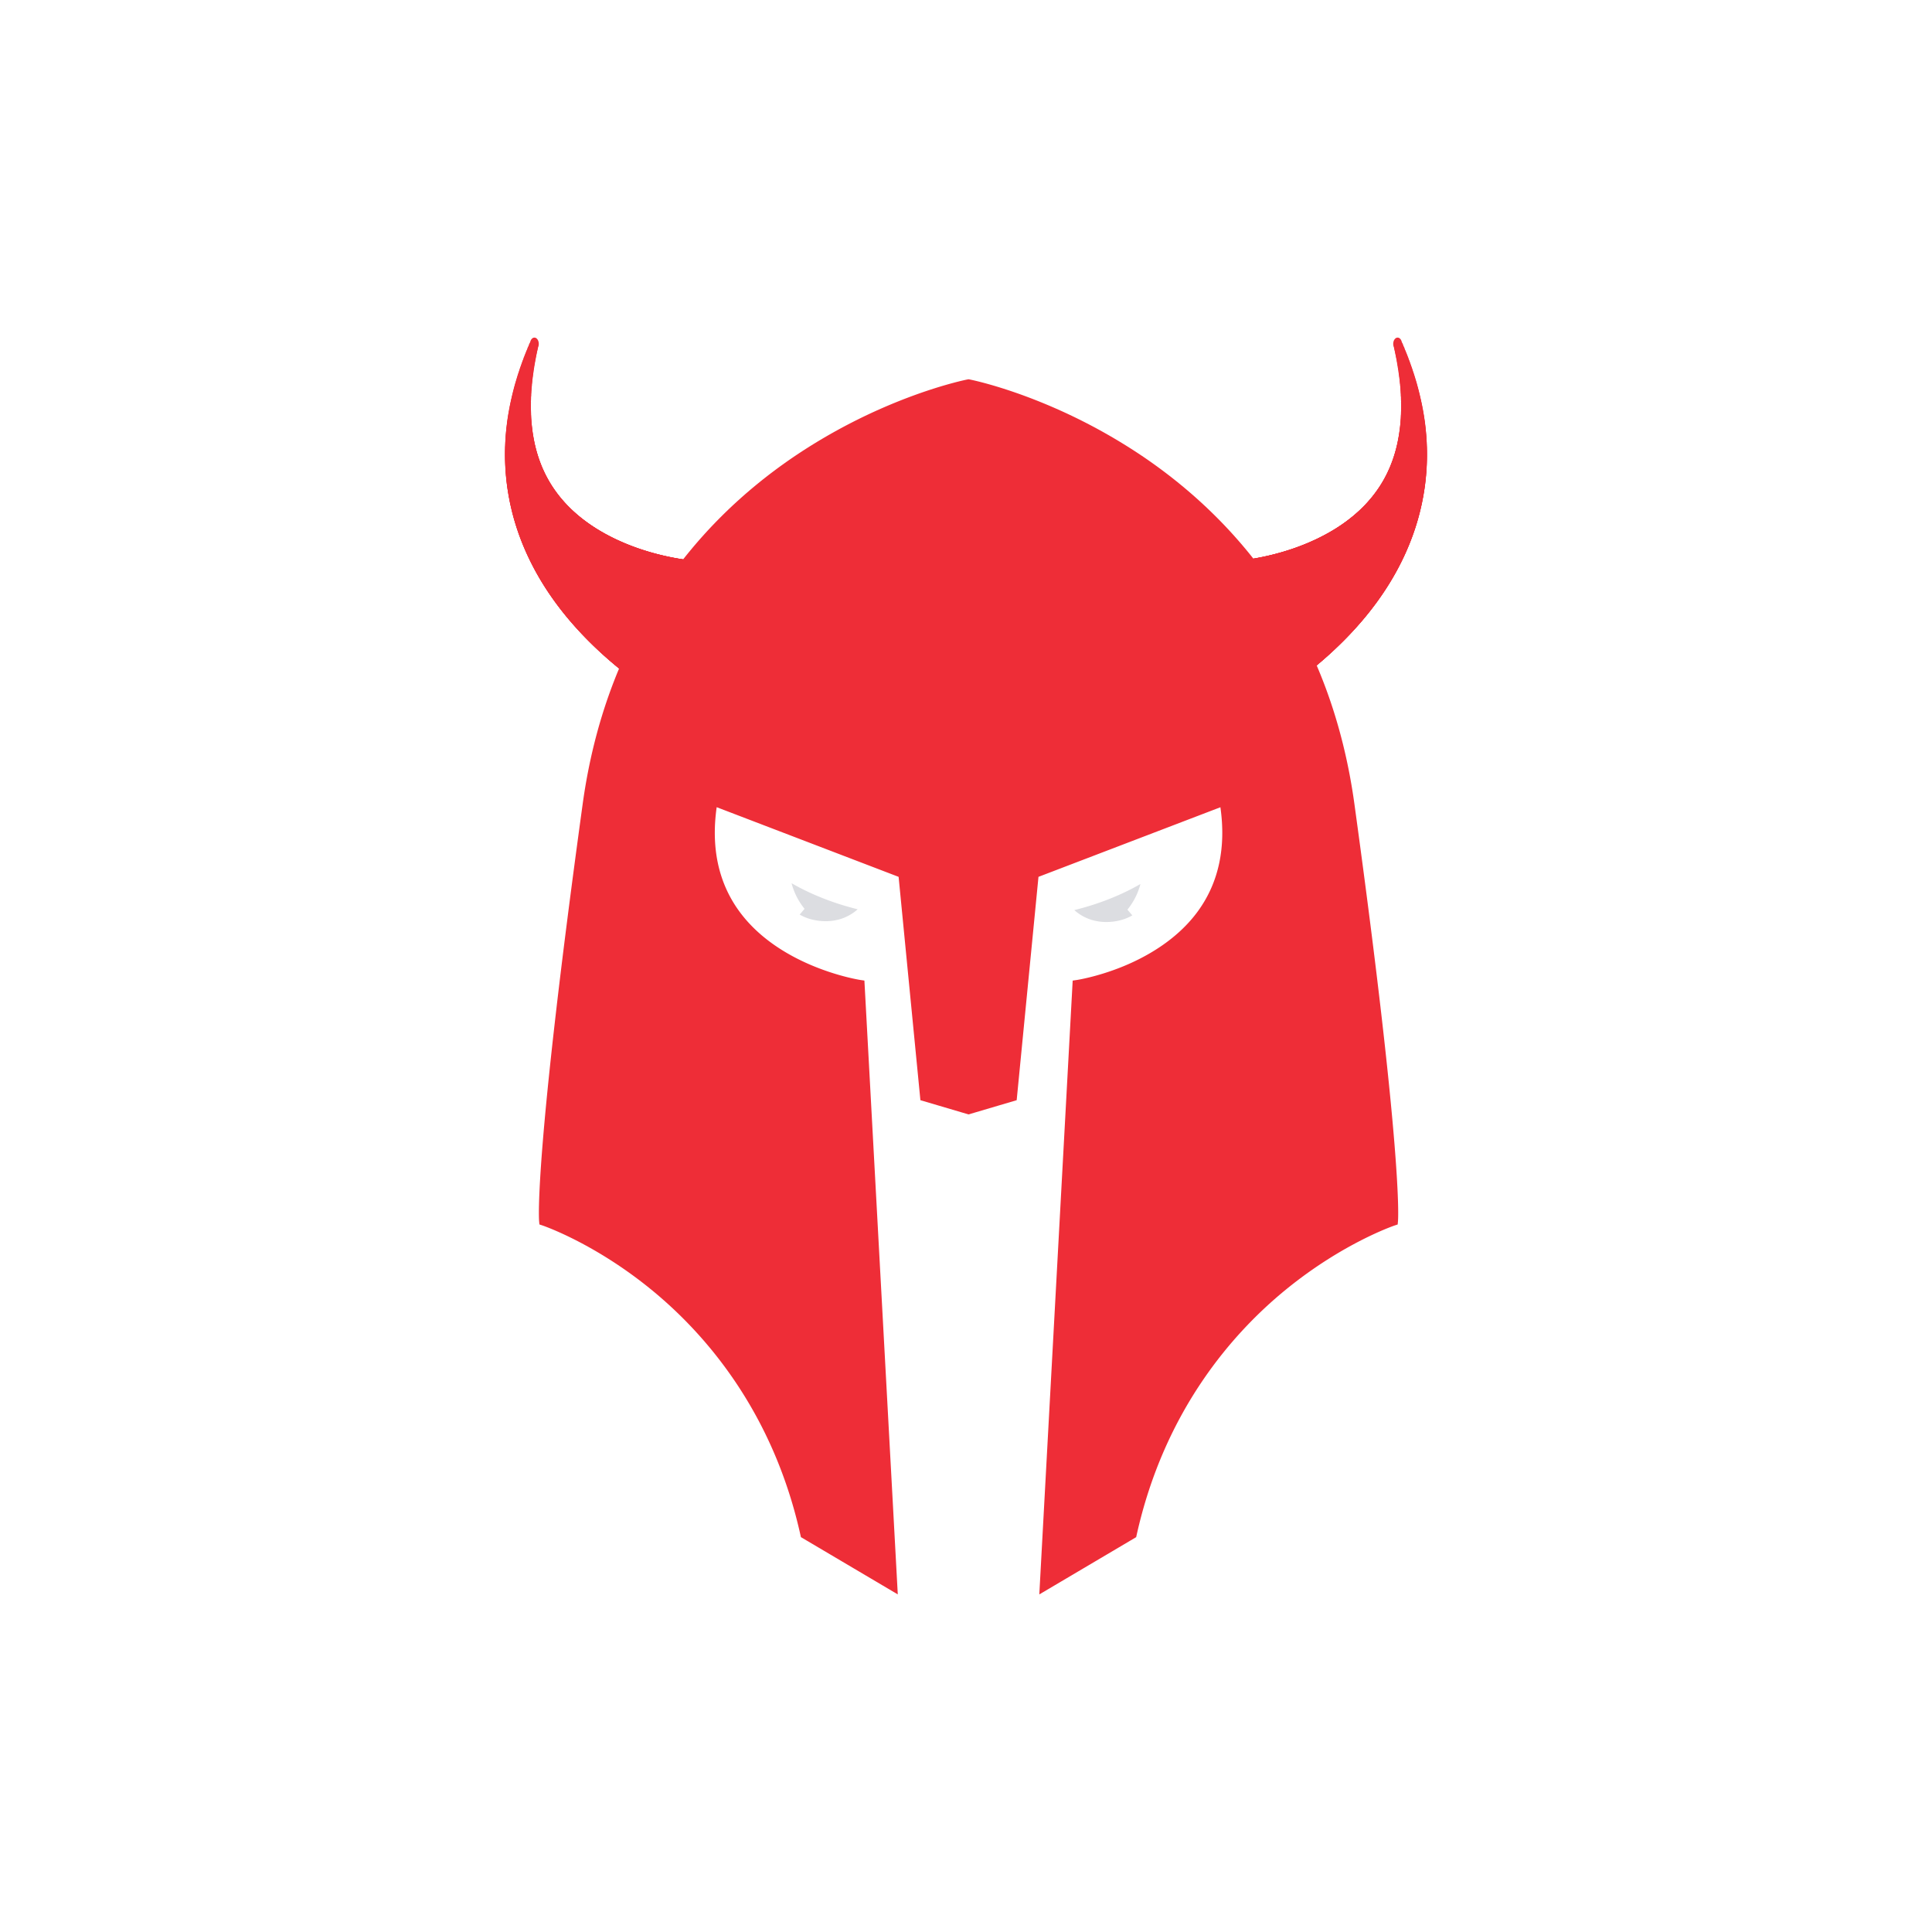 <svg xmlns="http://www.w3.org/2000/svg" width="2739" height="2739" viewBox="0 0 2739 2739">
  <g id="Сгруппировать_1730" data-name="Сгруппировать 1730" transform="translate(-7225 1500)">
    <g id="Layer_2" data-name="Layer 2" transform="translate(7940.855 -1021.41)">
      <g id="Layer_1" data-name="Layer 1">
        <path id="Контур_15478" data-name="Контур 15478" d="M419.6,1700.6l-.66-3c-39.36-176.85-136.6-286.7-211.25-347.7-81-66.24-153.76-90.91-154.49-91.15l-4.34-1.45-.42-4.56c-.32-3.51-7-91.69,61.76-591.52,16-116.21,54.63-220.19,114.83-309,48.18-71.11,110.18-132.7,184.27-183.08A787.343,787.343,0,0,1,580.23,81.77c45.21-16.44,74.47-22.2,75.69-22.44l1.33-.25,1.33.25c1.23.24,30.48,6,75.69,22.44A786.9,786.9,0,0,1,905.2,169.13c74.1,50.38,136.09,112,184.27,183.08,60.21,88.86,98.84,192.84,114.83,309.05,68.76,499.83,62.08,588,61.76,591.52l-.41,4.57-4.35,1.44c-.73.24-73.44,24.91-154.49,91.15-74.64,61-171.89,170.85-211.25,347.7l-.66,3-137.33,81.18L804.89,911.6l5.65-.83c.29,0,29-4.42,64.48-18.75,32.46-13.1,77.5-37.47,107.69-79.17,29.13-40.24,39.75-89.68,31.61-147L756.39,764.52l-30.9,316.64-68.24,20.16L589,1081.16,558.11,764.52,300.18,665.77c-8.14,57.4,2.49,106.86,31.67,147.11,58.1,80.17,171,97.68,172.11,97.85l5.65.83,47.32,870.22Z" fill="#ee2d37"/>
        <g id="Сгруппировать_1693" data-name="Сгруппировать 1693">
          <path id="Контур_15479" data-name="Контур 15479" d="M1197.36,662.22c-69.44-504.79-540.11-596-540.11-596s-470.67,91.22-540.11,596-61.73,589.93-61.73,589.93,293.21,97.31,370.37,444l123.45,73L502.93,917.7S256,881.16,294.6,656.14L564.66,759.53l30.86,316.25L657.25,1094,719,1075.78l30.86-316.25L1019.9,656.14c38.58,225-208.33,261.51-208.33,261.51l-46.3,851.45,123.46-73c77.16-346.66,370.36-444,370.36-444S1266.81,1167,1197.36,662.22Z" fill="#ee2d37"/>
        </g>
        <ellipse id="Эллипс_45" data-name="Эллипс 45" cx="100.75" cy="145.22" rx="100.75" ry="145.22" transform="translate(833.6 302.91)" fill="#ee2d37"/>
        <ellipse id="Эллипс_46" data-name="Эллипс 46" cx="100.28" cy="144.54" rx="100.28" ry="144.54" transform="translate(834.97 303.58)" fill="#ee2d37"/>
        <ellipse id="Эллипс_47" data-name="Эллипс 47" cx="99.81" cy="143.87" rx="99.81" ry="143.87" transform="translate(836.38 304.23)" fill="#ee2d37"/>
        <ellipse id="Эллипс_48" data-name="Эллипс 48" cx="99.34" cy="143.19" rx="99.34" ry="143.19" transform="translate(837.84 304.88)" fill="#ee2d37"/>
        <ellipse id="Эллипс_49" data-name="Эллипс 49" cx="98.87" cy="142.51" rx="98.87" ry="142.51" transform="translate(839.35 305.51)" fill="#ee2d37"/>
        <ellipse id="Эллипс_50" data-name="Эллипс 50" cx="98.4" cy="141.83" rx="98.4" ry="141.83" transform="translate(840.9 306.13)" fill="#ee2d37"/>
        <ellipse id="Эллипс_51" data-name="Эллипс 51" cx="97.93" cy="141.16" rx="97.93" ry="141.16" transform="translate(842.5 306.73)" fill="#ee2d37"/>
        <ellipse id="Эллипс_52" data-name="Эллипс 52" cx="97.46" cy="140.48" rx="97.46" ry="140.48" transform="translate(844.15 307.32)" fill="#ee2d37"/>
        <ellipse id="Эллипс_53" data-name="Эллипс 53" cx="96.99" cy="139.8" rx="96.99" ry="139.8" transform="translate(845.84 307.9)" fill="#ee2d37"/>
        <ellipse id="Эллипс_54" data-name="Эллипс 54" cx="96.52" cy="139.12" rx="96.52" ry="139.12" transform="translate(847.57 308.46)" fill="#ee2d37"/>
        <ellipse id="Эллипс_55" data-name="Эллипс 55" cx="96.05" cy="138.44" rx="96.05" ry="138.44" transform="translate(849.35 309.01)" fill="#ee2d37"/>
        <ellipse id="Эллипс_56" data-name="Эллипс 56" cx="95.58" cy="137.77" rx="95.58" ry="137.77" transform="translate(851.17 309.53)" fill="#ee2d37"/>
        <ellipse id="Эллипс_57" data-name="Эллипс 57" cx="95.1" cy="137.09" rx="95.1" ry="137.09" transform="translate(853.05 310.05)" fill="#ee2d37"/>
        <ellipse id="Эллипс_58" data-name="Эллипс 58" cx="94.63" cy="136.41" rx="94.63" ry="136.41" transform="translate(854.95 310.55)" fill="#ee2d37"/>
        <ellipse id="Эллипс_59" data-name="Эллипс 59" cx="94.16" cy="135.73" rx="94.16" ry="135.73" transform="translate(856.9 311.04)" fill="#ee2d37"/>
        <ellipse id="Эллипс_60" data-name="Эллипс 60" cx="93.69" cy="135.06" rx="93.69" ry="135.06" transform="translate(858.88 311.51)" fill="#ee2d37"/>
        <ellipse id="Эллипс_61" data-name="Эллипс 61" cx="93.22" cy="134.38" rx="93.22" ry="134.38" transform="translate(860.91 311.97)" fill="#ee2d37"/>
        <ellipse id="Эллипс_62" data-name="Эллипс 62" cx="92.75" cy="133.7" rx="92.75" ry="133.7" transform="translate(862.98 312.41)" fill="#ee2d37"/>
        <ellipse id="Эллипс_63" data-name="Эллипс 63" cx="92.28" cy="133.02" rx="92.28" ry="133.02" transform="translate(865.08 312.84)" fill="#ee2d37"/>
        <ellipse id="Эллипс_64" data-name="Эллипс 64" cx="91.81" cy="132.34" rx="91.81" ry="132.34" transform="translate(867.22 313.25)" fill="#ee2d37"/>
        <ellipse id="Эллипс_65" data-name="Эллипс 65" cx="91.34" cy="131.67" rx="91.34" ry="131.67" transform="translate(869.4 313.64)" fill="#ee2d37"/>
        <ellipse id="Эллипс_66" data-name="Эллипс 66" cx="90.87" cy="130.99" rx="90.87" ry="130.99" transform="translate(871.62 314.02)" fill="#ee2d37"/>
        <ellipse id="Эллипс_67" data-name="Эллипс 67" cx="90.4" cy="130.31" rx="90.4" ry="130.31" transform="translate(873.87 314.39)" fill="#ee2d37"/>
        <ellipse id="Эллипс_68" data-name="Эллипс 68" cx="89.93" cy="129.63" rx="89.93" ry="129.63" transform="translate(876.16 314.74)" fill="#ee2d37"/>
        <ellipse id="Эллипс_69" data-name="Эллипс 69" cx="89.46" cy="128.96" rx="89.46" ry="128.96" transform="translate(878.48 315.06)" fill="#ee2d37"/>
        <ellipse id="Эллипс_70" data-name="Эллипс 70" cx="88.99" cy="128.28" rx="88.99" ry="128.28" transform="translate(880.84 315.38)" fill="#ee2d37"/>
        <ellipse id="Эллипс_71" data-name="Эллипс 71" cx="88.52" cy="127.6" rx="88.52" ry="127.6" transform="translate(883.23 315.68)" fill="#ee2d37"/>
        <ellipse id="Эллипс_72" data-name="Эллипс 72" cx="88.05" cy="126.92" rx="88.05" ry="126.92" transform="translate(885.65 315.96)" fill="#ee2d37"/>
        <ellipse id="Эллипс_73" data-name="Эллипс 73" cx="87.58" cy="126.24" rx="87.58" ry="126.24" transform="translate(888.11 316.23)" fill="#ee2d37"/>
        <ellipse id="Эллипс_74" data-name="Эллипс 74" cx="87.11" cy="125.57" rx="87.11" ry="125.57" transform="translate(890.6 316.47)" fill="#ee2d37"/>
        <ellipse id="Эллипс_75" data-name="Эллипс 75" cx="86.64" cy="124.89" rx="86.64" ry="124.89" transform="translate(893.12 316.7)" fill="#ee2d37"/>
        <ellipse id="Эллипс_76" data-name="Эллипс 76" cx="86.17" cy="124.21" rx="86.17" ry="124.21" transform="translate(895.67 316.92)" fill="#ee2d37"/>
        <ellipse id="Эллипс_77" data-name="Эллипс 77" cx="85.7" cy="123.53" rx="85.7" ry="123.53" transform="translate(898.25 317.12)" fill="#ee2d37"/>
        <ellipse id="Эллипс_78" data-name="Эллипс 78" cx="85.23" cy="122.86" rx="85.23" ry="122.86" transform="translate(900.86 317.29)" fill="#ee2d37"/>
        <ellipse id="Эллипс_79" data-name="Эллипс 79" cx="84.76" cy="122.18" rx="84.76" ry="122.18" transform="translate(903.49 317.45)" fill="#ee2d37"/>
        <ellipse id="Эллипс_80" data-name="Эллипс 80" cx="84.29" cy="121.5" rx="84.29" ry="121.5" transform="translate(906.16 317.6)" fill="#ee2d37"/>
        <ellipse id="Эллипс_81" data-name="Эллипс 81" cx="83.82" cy="120.82" rx="83.82" ry="120.82" transform="translate(908.85 317.73)" fill="#ee2d37"/>
        <ellipse id="Эллипс_82" data-name="Эллипс 82" cx="83.35" cy="120.14" rx="83.35" ry="120.14" transform="translate(911.57 317.84)" fill="#ee2d37"/>
        <ellipse id="Эллипс_83" data-name="Эллипс 83" cx="82.88" cy="119.47" rx="82.88" ry="119.47" transform="translate(914.32 317.93)" fill="#ee2d37"/>
        <ellipse id="Эллипс_84" data-name="Эллипс 84" cx="82.41" cy="118.79" rx="82.41" ry="118.79" transform="translate(917.09 318)" fill="#ee2d37"/>
        <ellipse id="Эллипс_85" data-name="Эллипс 85" cx="81.94" cy="118.11" rx="81.94" ry="118.11" transform="translate(919.89 318.06)" fill="#ee2d37"/>
        <ellipse id="Эллипс_86" data-name="Эллипс 86" cx="81.47" cy="117.43" rx="81.47" ry="117.43" transform="translate(922.71 318.1)" fill="#ee2d37"/>
        <ellipse id="Эллипс_87" data-name="Эллипс 87" cx="81" cy="116.76" rx="81" ry="116.76" transform="translate(925.56 318.11)" fill="#ee2d37"/>
        <ellipse id="Эллипс_88" data-name="Эллипс 88" cx="80.53" cy="116.08" rx="80.53" ry="116.08" transform="translate(928.43 318.11)" fill="#ee2d37"/>
        <ellipse id="Эллипс_89" data-name="Эллипс 89" cx="80.06" cy="115.4" rx="80.06" ry="115.4" transform="translate(931.32 318.09)" fill="#ee2d37"/>
        <ellipse id="Эллипс_90" data-name="Эллипс 90" cx="79.59" cy="114.72" rx="79.59" ry="114.72" transform="translate(934.23 318.06)" fill="#ee2d37"/>
        <ellipse id="Эллипс_91" data-name="Эллипс 91" cx="79.12" cy="114.04" rx="79.12" ry="114.04" transform="translate(937.16 318)" fill="#ee2d37"/>
        <ellipse id="Эллипс_92" data-name="Эллипс 92" cx="78.65" cy="113.37" rx="78.65" ry="113.37" transform="translate(940.12 317.92)" fill="#ee2d37"/>
        <ellipse id="Эллипс_93" data-name="Эллипс 93" cx="78.18" cy="112.69" rx="78.18" ry="112.69" transform="translate(943.1 317.83)" fill="#ee2d37"/>
        <ellipse id="Эллипс_94" data-name="Эллипс 94" cx="77.71" cy="112.01" rx="77.71" ry="112.01" transform="translate(946.09 317.71)" fill="#ee2d37"/>
        <ellipse id="Эллипс_95" data-name="Эллипс 95" cx="77.24" cy="111.33" rx="77.24" ry="111.33" transform="translate(949.1 317.58)" fill="#ee2d37"/>
        <ellipse id="Эллипс_96" data-name="Эллипс 96" cx="76.77" cy="110.65" rx="76.77" ry="110.65" transform="translate(952.14 317.43)" fill="#ee2d37"/>
        <ellipse id="Эллипс_97" data-name="Эллипс 97" cx="76.3" cy="109.98" rx="76.3" ry="109.98" transform="translate(955.18 317.25)" fill="#ee2d37"/>
        <ellipse id="Эллипс_98" data-name="Эллипс 98" cx="75.83" cy="109.3" rx="75.83" ry="109.3" transform="translate(958.25 317.06)" fill="#ee2d37"/>
        <ellipse id="Эллипс_99" data-name="Эллипс 99" cx="75.36" cy="108.62" rx="75.36" ry="108.62" transform="translate(961.33 316.85)" fill="#ee2d37"/>
        <ellipse id="Эллипс_100" data-name="Эллипс 100" cx="74.89" cy="107.94" rx="74.89" ry="107.94" transform="translate(964.43 316.62)" fill="#ee2d37"/>
        <ellipse id="Эллипс_101" data-name="Эллипс 101" cx="74.42" cy="107.27" rx="74.42" ry="107.27" transform="translate(967.55 316.36)" fill="#ee2d37"/>
        <ellipse id="Эллипс_102" data-name="Эллипс 102" cx="73.95" cy="106.59" rx="73.95" ry="106.59" transform="translate(970.67 316.08)" fill="#ee2d37"/>
        <ellipse id="Эллипс_103" data-name="Эллипс 103" cx="73.47" cy="105.91" rx="73.47" ry="105.91" transform="translate(973.83 315.79)" fill="#ee2d37"/>
        <ellipse id="Эллипс_104" data-name="Эллипс 104" cx="73" cy="105.23" rx="73" ry="105.23" transform="translate(976.98 315.48)" fill="#ee2d37"/>
        <ellipse id="Эллипс_105" data-name="Эллипс 105" cx="72.53" cy="104.55" rx="72.53" ry="104.55" transform="translate(980.15 315.15)" fill="#ee2d37"/>
        <ellipse id="Эллипс_106" data-name="Эллипс 106" cx="72.06" cy="103.88" rx="72.06" ry="103.88" transform="translate(983.33 314.78)" fill="#ee2d37"/>
        <ellipse id="Эллипс_107" data-name="Эллипс 107" cx="71.59" cy="103.2" rx="71.59" ry="103.2" transform="translate(986.52 314.41)" fill="#ee2d37"/>
        <ellipse id="Эллипс_108" data-name="Эллипс 108" cx="71.12" cy="102.52" rx="71.12" ry="102.52" transform="translate(989.72 314.01)" fill="#ee2d37"/>
        <ellipse id="Эллипс_109" data-name="Эллипс 109" cx="70.65" cy="101.84" rx="70.65" ry="101.84" transform="translate(992.94 313.59)" fill="#ee2d37"/>
        <ellipse id="Эллипс_110" data-name="Эллипс 110" cx="70.18" cy="101.17" rx="70.18" ry="101.17" transform="translate(996.16 313.15)" fill="#ee2d37"/>
        <ellipse id="Эллипс_111" data-name="Эллипс 111" cx="69.71" cy="100.49" rx="69.71" ry="100.49" transform="translate(999.39 312.68)" fill="#ee2d37"/>
        <ellipse id="Эллипс_112" data-name="Эллипс 112" cx="69.24" cy="99.81" rx="69.24" ry="99.81" transform="translate(1002.63 312.2)" fill="#ee2d37"/>
        <ellipse id="Эллипс_113" data-name="Эллипс 113" cx="68.77" cy="99.13" rx="68.77" ry="99.13" transform="translate(1005.88 311.7)" fill="#ee2d37"/>
        <ellipse id="Эллипс_114" data-name="Эллипс 114" cx="68.3" cy="98.45" rx="68.3" ry="98.45" transform="translate(1009.13 311.17)" fill="#ee2d37"/>
        <ellipse id="Эллипс_115" data-name="Эллипс 115" cx="67.83" cy="97.78" rx="67.83" ry="97.78" transform="translate(1012.39 310.62)" fill="#ee2d37"/>
        <ellipse id="Эллипс_116" data-name="Эллипс 116" cx="67.36" cy="97.1" rx="67.36" ry="97.1" transform="translate(1015.66 310.05)" fill="#ee2d37"/>
        <ellipse id="Эллипс_117" data-name="Эллипс 117" cx="66.89" cy="96.42" rx="66.89" ry="96.42" transform="translate(1018.93 309.45)" fill="#ee2d37"/>
        <ellipse id="Эллипс_118" data-name="Эллипс 118" cx="66.42" cy="95.74" rx="66.42" ry="95.74" transform="translate(1022.21 308.84)" fill="#ee2d37"/>
        <ellipse id="Эллипс_119" data-name="Эллипс 119" cx="65.95" cy="95.07" rx="65.95" ry="95.07" transform="translate(1025.49 308.19)" fill="#ee2d37"/>
        <ellipse id="Эллипс_120" data-name="Эллипс 120" cx="65.48" cy="94.39" rx="65.48" ry="94.39" transform="translate(1028.77 307.53)" fill="#ee2d37"/>
        <ellipse id="Эллипс_121" data-name="Эллипс 121" cx="65.01" cy="93.71" rx="65.01" ry="93.71" transform="translate(1032.06 306.85)" fill="#ee2d37"/>
        <ellipse id="Эллипс_122" data-name="Эллипс 122" cx="64.54" cy="93.03" rx="64.54" ry="93.03" transform="translate(1035.35 306.15)" fill="#ee2d37"/>
        <ellipse id="Эллипс_123" data-name="Эллипс 123" cx="64.07" cy="92.35" rx="64.07" ry="92.35" transform="translate(1038.64 305.42)" fill="#ee2d37"/>
        <ellipse id="Эллипс_124" data-name="Эллипс 124" cx="63.6" cy="91.68" rx="63.6" ry="91.68" transform="translate(1041.93 304.66)" fill="#ee2d37"/>
        <ellipse id="Эллипс_125" data-name="Эллипс 125" cx="63.13" cy="91" rx="63.13" ry="91" transform="translate(1045.22 303.88)" fill="#ee2d37"/>
        <ellipse id="Эллипс_126" data-name="Эллипс 126" cx="62.66" cy="90.32" rx="62.66" ry="90.32" transform="translate(1048.51 303.09)" fill="#ee2d37"/>
        <ellipse id="Эллипс_127" data-name="Эллипс 127" cx="62.19" cy="89.64" rx="62.19" ry="89.64" transform="translate(1051.8 302.26)" fill="#ee2d37"/>
        <ellipse id="Эллипс_128" data-name="Эллипс 128" cx="61.72" cy="88.97" rx="61.72" ry="88.97" transform="translate(1055.09 301.41)" fill="#ee2d37"/>
        <ellipse id="Эллипс_129" data-name="Эллипс 129" cx="61.25" cy="88.29" rx="61.25" ry="88.29" transform="translate(1058.38 300.54)" fill="#ee2d37"/>
        <ellipse id="Эллипс_130" data-name="Эллипс 130" cx="60.78" cy="87.61" rx="60.78" ry="87.61" transform="translate(1061.66 299.65)" fill="#ee2d37"/>
        <ellipse id="Эллипс_131" data-name="Эллипс 131" cx="60.31" cy="86.93" rx="60.31" ry="86.93" transform="translate(1064.95 298.73)" fill="#ee2d37"/>
        <ellipse id="Эллипс_132" data-name="Эллипс 132" cx="59.84" cy="86.25" rx="59.84" ry="86.25" transform="translate(1068.22 297.79)" fill="#ee2d37"/>
        <ellipse id="Эллипс_133" data-name="Эллипс 133" cx="59.37" cy="85.58" rx="59.37" ry="85.58" transform="translate(1071.5 296.82)" fill="#ee2d37"/>
        <ellipse id="Эллипс_134" data-name="Эллипс 134" cx="58.9" cy="84.9" rx="58.9" ry="84.9" transform="translate(1074.76 295.83)" fill="#ee2d37"/>
        <ellipse id="Эллипс_135" data-name="Эллипс 135" cx="58.43" cy="84.22" rx="58.43" ry="84.22" transform="translate(1078.02 294.81)" fill="#ee2d37"/>
        <ellipse id="Эллипс_136" data-name="Эллипс 136" cx="57.96" cy="83.54" rx="57.96" ry="83.54" transform="translate(1081.28 293.77)" fill="#ee2d37"/>
        <ellipse id="Эллипс_137" data-name="Эллипс 137" cx="57.49" cy="82.87" rx="57.49" ry="82.87" transform="translate(1084.53 292.7)" fill="#ee2d37"/>
        <ellipse id="Эллипс_138" data-name="Эллипс 138" cx="57.02" cy="82.19" rx="57.02" ry="82.19" transform="translate(1087.77 291.61)" fill="#ee2d37"/>
        <ellipse id="Эллипс_139" data-name="Эллипс 139" cx="56.55" cy="81.51" rx="56.55" ry="81.51" transform="translate(1091 290.5)" fill="#ee2d37"/>
        <ellipse id="Эллипс_140" data-name="Эллипс 140" cx="56.08" cy="80.83" rx="56.08" ry="80.83" transform="translate(1094.22 289.36)" fill="#ee2d37"/>
        <ellipse id="Эллипс_141" data-name="Эллипс 141" cx="55.61" cy="80.15" rx="55.61" ry="80.15" transform="translate(1097.44 288.2)" fill="#ee2d37"/>
        <ellipse id="Эллипс_142" data-name="Эллипс 142" cx="55.14" cy="79.48" rx="55.14" ry="79.48" transform="translate(1100.64 287)" fill="#ee2d37"/>
        <ellipse id="Эллипс_143" data-name="Эллипс 143" cx="54.67" cy="78.8" rx="54.67" ry="78.8" transform="translate(1103.83 285.78)" fill="#ee2d37"/>
        <ellipse id="Эллипс_144" data-name="Эллипс 144" cx="54.2" cy="78.12" rx="54.2" ry="78.12" transform="translate(1107.01 284.54)" fill="#ee2d37"/>
        <ellipse id="Эллипс_145" data-name="Эллипс 145" cx="53.73" cy="77.44" rx="53.73" ry="77.44" transform="translate(1110.18 283.28)" fill="#ee2d37"/>
        <ellipse id="Эллипс_146" data-name="Эллипс 146" cx="53.26" cy="76.76" rx="53.26" ry="76.76" transform="translate(1113.34 281.99)" fill="#ee2d37"/>
        <ellipse id="Эллипс_147" data-name="Эллипс 147" cx="52.79" cy="76.09" rx="52.79" ry="76.09" transform="translate(1116.48 280.66)" fill="#ee2d37"/>
        <ellipse id="Эллипс_148" data-name="Эллипс 148" cx="52.31" cy="75.41" rx="52.31" ry="75.41" transform="translate(1119.62 279.31)" fill="#ee2d37"/>
        <ellipse id="Эллипс_149" data-name="Эллипс 149" cx="51.84" cy="74.73" rx="51.84" ry="74.73" transform="translate(1122.73 277.94)" fill="#ee2d37"/>
        <ellipse id="Эллипс_150" data-name="Эллипс 150" cx="51.37" cy="74.05" rx="51.37" ry="74.05" transform="translate(1125.83 276.55)" fill="#ee2d37"/>
        <ellipse id="Эллипс_151" data-name="Эллипс 151" cx="50.9" cy="73.38" rx="50.9" ry="73.38" transform="translate(1128.92 275.11)" fill="#ee2d37"/>
        <ellipse id="Эллипс_152" data-name="Эллипс 152" cx="50.43" cy="72.7" rx="50.43" ry="72.7" transform="translate(1131.99 273.66)" fill="#ee2d37"/>
        <ellipse id="Эллипс_153" data-name="Эллипс 153" cx="49.96" cy="72.02" rx="49.96" ry="72.02" transform="translate(1135.04 272.19)" fill="#ee2d37"/>
        <ellipse id="Эллипс_154" data-name="Эллипс 154" cx="49.49" cy="71.34" rx="49.49" ry="71.34" transform="translate(1138.07 270.68)" fill="#ee2d37"/>
        <ellipse id="Эллипс_155" data-name="Эллипс 155" cx="49.02" cy="70.66" rx="49.02" ry="70.66" transform="translate(1141.09 269.15)" fill="#ee2d37"/>
        <ellipse id="Эллипс_156" data-name="Эллипс 156" cx="48.55" cy="69.99" rx="48.55" ry="69.99" transform="translate(1144.08 267.58)" fill="#ee2d37"/>
        <ellipse id="Эллипс_157" data-name="Эллипс 157" cx="48.08" cy="69.31" rx="48.08" ry="69.31" transform="translate(1147.06 266)" fill="#ee2d37"/>
        <ellipse id="Эллипс_158" data-name="Эллипс 158" cx="47.61" cy="68.63" rx="47.61" ry="68.63" transform="translate(1150.02 264.38)" fill="#ee2d37"/>
        <ellipse id="Эллипс_159" data-name="Эллипс 159" cx="47.14" cy="67.95" rx="47.14" ry="67.95" transform="translate(1152.95 262.74)" fill="#ee2d37"/>
        <ellipse id="Эллипс_160" data-name="Эллипс 160" cx="46.67" cy="67.28" rx="46.67" ry="67.28" transform="translate(1155.87 261.07)" fill="#ee2d37"/>
        <ellipse id="Эллипс_161" data-name="Эллипс 161" cx="46.2" cy="66.6" rx="46.2" ry="66.6" transform="translate(1158.76 259.37)" fill="#ee2d37"/>
        <ellipse id="Эллипс_162" data-name="Эллипс 162" cx="45.73" cy="65.92" rx="45.73" ry="65.92" transform="translate(1161.63 257.65)" fill="#ee2d37"/>
        <ellipse id="Эллипс_163" data-name="Эллипс 163" cx="45.26" cy="65.24" rx="45.26" ry="65.24" transform="translate(1164.48 255.89)" fill="#ee2d37"/>
        <ellipse id="Эллипс_164" data-name="Эллипс 164" cx="44.79" cy="64.56" rx="44.79" ry="64.56" transform="translate(1167.3 254.11)" fill="#ee2d37"/>
        <ellipse id="Эллипс_165" data-name="Эллипс 165" cx="44.32" cy="63.89" rx="44.32" ry="63.89" transform="translate(1170.1 252.3)" fill="#ee2d37"/>
        <ellipse id="Эллипс_166" data-name="Эллипс 166" cx="43.85" cy="63.21" rx="43.85" ry="63.21" transform="translate(1172.87 250.46)" fill="#ee2d37"/>
        <ellipse id="Эллипс_167" data-name="Эллипс 167" cx="43.38" cy="62.53" rx="43.38" ry="62.53" transform="translate(1175.62 248.59)" fill="#ee2d37"/>
        <ellipse id="Эллипс_168" data-name="Эллипс 168" cx="42.91" cy="61.85" rx="42.91" ry="61.85" transform="translate(1178.35 246.7)" fill="#ee2d37"/>
        <ellipse id="Эллипс_169" data-name="Эллипс 169" cx="42.44" cy="61.18" rx="42.44" ry="61.18" transform="translate(1181.04 244.77)" fill="#ee2d37"/>
        <ellipse id="Эллипс_170" data-name="Эллипс 170" cx="41.97" cy="60.5" rx="41.97" ry="60.5" transform="translate(1183.71 242.82)" fill="#ee2d37"/>
        <ellipse id="Эллипс_171" data-name="Эллипс 171" cx="41.5" cy="59.82" rx="41.5" ry="59.82" transform="translate(1186.35 240.83)" fill="#ee2d37"/>
        <ellipse id="Эллипс_172" data-name="Эллипс 172" cx="41.03" cy="59.14" rx="41.03" ry="59.14" transform="translate(1188.96 238.82)" fill="#ee2d37"/>
        <ellipse id="Эллипс_173" data-name="Эллипс 173" cx="40.56" cy="58.46" rx="40.56" ry="58.46" transform="translate(1191.54 236.79)" fill="#ee2d37"/>
        <ellipse id="Эллипс_174" data-name="Эллипс 174" cx="40.09" cy="57.79" rx="40.09" ry="57.79" transform="translate(1194.1 234.71)" fill="#ee2d37"/>
        <ellipse id="Эллипс_175" data-name="Эллипс 175" cx="39.62" cy="57.11" rx="39.62" ry="57.11" transform="translate(1196.62 232.61)" fill="#ee2d37"/>
        <ellipse id="Эллипс_176" data-name="Эллипс 176" cx="39.15" cy="56.43" rx="39.15" ry="56.43" transform="translate(1199.11 230.48)" fill="#ee2d37"/>
        <ellipse id="Эллипс_177" data-name="Эллипс 177" cx="38.68" cy="55.75" rx="38.68" ry="55.75" transform="translate(1201.57 228.32)" fill="#ee2d37"/>
        <ellipse id="Эллипс_178" data-name="Эллипс 178" cx="38.21" cy="55.08" rx="38.21" ry="55.08" transform="translate(1204 226.12)" fill="#ee2d37"/>
        <ellipse id="Эллипс_179" data-name="Эллипс 179" cx="37.74" cy="54.4" rx="37.74" ry="54.4" transform="translate(1206.39 223.91)" fill="#ee2d37"/>
        <ellipse id="Эллипс_180" data-name="Эллипс 180" cx="37.27" cy="53.72" rx="37.27" ry="53.72" transform="translate(1208.75 221.66)" fill="#ee2d37"/>
        <ellipse id="Эллипс_181" data-name="Эллипс 181" cx="36.8" cy="53.04" rx="36.8" ry="53.04" transform="translate(1211.07 219.38)" fill="#ee2d37"/>
        <ellipse id="Эллипс_182" data-name="Эллипс 182" cx="36.33" cy="52.36" rx="36.33" ry="52.36" transform="translate(1213.37 217.07)" fill="#ee2d37"/>
        <ellipse id="Эллипс_183" data-name="Эллипс 183" cx="35.86" cy="51.69" rx="35.86" ry="51.69" transform="translate(1215.62 214.72)" fill="#ee2d37"/>
        <ellipse id="Эллипс_184" data-name="Эллипс 184" cx="35.39" cy="51.01" rx="35.39" ry="51.01" transform="translate(1217.84 212.35)" fill="#ee2d37"/>
        <ellipse id="Эллипс_185" data-name="Эллипс 185" cx="34.92" cy="50.33" rx="34.92" ry="50.33" transform="translate(1220.02 209.95)" fill="#ee2d37"/>
        <ellipse id="Эллипс_186" data-name="Эллипс 186" cx="34.45" cy="49.65" rx="34.45" ry="49.65" transform="translate(1222.17 207.52)" fill="#ee2d37"/>
        <ellipse id="Эллипс_187" data-name="Эллипс 187" cx="33.98" cy="48.98" rx="33.98" ry="48.98" transform="translate(1224.28 205.04)" fill="#ee2d37"/>
        <ellipse id="Эллипс_188" data-name="Эллипс 188" cx="33.51" cy="48.3" rx="33.51" ry="48.3" transform="translate(1226.35 202.55)" fill="#ee2d37"/>
        <ellipse id="Эллипс_189" data-name="Эллипс 189" cx="33.04" cy="47.62" rx="33.04" ry="47.62" transform="translate(1228.38 200.02)" fill="#ee2d37"/>
        <ellipse id="Эллипс_190" data-name="Эллипс 190" cx="32.57" cy="46.94" rx="32.57" ry="46.94" transform="translate(1230.37 197.47)" fill="#ee2d37"/>
        <ellipse id="Эллипс_191" data-name="Эллипс 191" cx="32.1" cy="46.26" rx="32.1" ry="46.26" transform="translate(1232.32 194.88)" fill="#ee2d37"/>
        <ellipse id="Эллипс_192" data-name="Эллипс 192" cx="31.63" cy="45.59" rx="31.63" ry="45.59" transform="translate(1234.22 192.25)" fill="#ee2d37"/>
        <ellipse id="Эллипс_193" data-name="Эллипс 193" cx="31.15" cy="44.91" rx="31.15" ry="44.91" transform="translate(1236.1 189.59)" fill="#ee2d37"/>
        <ellipse id="Эллипс_194" data-name="Эллипс 194" cx="30.68" cy="44.23" rx="30.68" ry="44.23" transform="translate(1237.93 186.91)" fill="#ee2d37"/>
        <ellipse id="Эллипс_195" data-name="Эллипс 195" cx="30.21" cy="43.55" rx="30.21" ry="43.55" transform="translate(1239.71 184.19)" fill="#ee2d37"/>
        <ellipse id="Эллипс_196" data-name="Эллипс 196" cx="29.74" cy="42.87" rx="29.74" ry="42.87" transform="translate(1241.45 181.45)" fill="#ee2d37"/>
        <ellipse id="Эллипс_197" data-name="Эллипс 197" cx="29.27" cy="42.2" rx="29.27" ry="42.2" transform="translate(1243.14 178.65)" fill="#ee2d37"/>
        <ellipse id="Эллипс_198" data-name="Эллипс 198" cx="28.8" cy="41.52" rx="28.8" ry="41.52" transform="translate(1244.79 175.84)" fill="#ee2d37"/>
        <ellipse id="Эллипс_199" data-name="Эллипс 199" cx="28.33" cy="40.84" rx="28.33" ry="40.84" transform="translate(1246.39 172.99)" fill="#ee2d37"/>
        <ellipse id="Эллипс_200" data-name="Эллипс 200" cx="27.86" cy="40.16" rx="27.86" ry="40.16" transform="translate(1247.95 170.12)" fill="#ee2d37"/>
        <ellipse id="Эллипс_201" data-name="Эллипс 201" cx="27.39" cy="39.49" rx="27.39" ry="39.49" transform="translate(1249.46 167.19)" fill="#ee2d37"/>
        <ellipse id="Эллипс_202" data-name="Эллипс 202" cx="26.92" cy="38.81" rx="26.92" ry="38.81" transform="translate(1250.93 164.25)" fill="#ee2d37"/>
        <ellipse id="Эллипс_203" data-name="Эллипс 203" cx="26.45" cy="38.13" rx="26.45" ry="38.13" transform="translate(1252.35 161.27)" fill="#ee2d37"/>
        <ellipse id="Эллипс_204" data-name="Эллипс 204" cx="25.98" cy="37.45" rx="25.98" ry="37.45" transform="translate(1253.71 158.26)" fill="#ee2d37"/>
        <ellipse id="Эллипс_205" data-name="Эллипс 205" cx="25.51" cy="36.77" rx="25.51" ry="36.77" transform="translate(1255.03 155.21)" fill="#ee2d37"/>
        <ellipse id="Эллипс_206" data-name="Эллипс 206" cx="25.04" cy="36.1" rx="25.04" ry="36.1" transform="translate(1256.3 152.13)" fill="#ee2d37"/>
        <ellipse id="Эллипс_207" data-name="Эллипс 207" cx="24.57" cy="35.42" rx="24.57" ry="35.42" transform="translate(1257.52 149.02)" fill="#ee2d37"/>
        <path id="Контур_15480" data-name="Контур 15480" d="M1306.89,180.61c0,19.19-10.79,34.74-24.1,34.74s-24.1-15.55-24.1-34.74,10.79-34.74,24.1-34.74S1306.89,161.42,1306.89,180.61Z" fill="#ee2d37"/>
        <path id="Контур_15481" data-name="Контур 15481" d="M1307.07,176.75c0,18.81-10.58,34.06-23.63,34.06s-23.63-15.25-23.63-34.06,10.58-34.06,23.63-34.06S1307.07,157.94,1307.07,176.75Z" fill="#ee2d37"/>
        <path id="Контур_15482" data-name="Контур 15482" d="M1307.19,172.86c0,18.44-10.37,33.38-23.16,33.38s-23.16-14.94-23.16-33.38,10.37-33.39,23.16-33.39S1307.19,154.42,1307.19,172.86Z" fill="#ee2d37"/>
        <path id="Контур_15483" data-name="Контур 15483" d="M1307.27,168.93c0,18.06-10.16,32.71-22.69,32.71s-22.69-14.65-22.69-32.71,10.15-32.71,22.69-32.71S1307.27,150.87,1307.27,168.93Z" fill="#ee2d37"/>
        <path id="Контур_15484" data-name="Контур 15484" d="M1307.29,165c0,17.69-10,32-22.23,32s-22.22-14.34-22.22-32,10-32,22.22-32S1307.29,147.28,1307.29,165Z" fill="#ee2d37"/>
        <path id="Контур_15485" data-name="Контур 15485" d="M1307.25,161c0,17.32-9.74,31.35-21.75,31.35s-21.75-14-21.75-31.35,9.74-31.35,21.75-31.35S1307.25,143.66,1307.25,161Z" fill="#ee2d37"/>
        <path id="Контур_15486" data-name="Контур 15486" d="M1307.16,156.94c0,16.94-9.53,30.68-21.28,30.68s-21.28-13.74-21.28-30.68,9.53-30.67,21.28-30.67S1307.16,140,1307.16,156.94Z" fill="#ee2d37"/>
        <path id="Контур_15487" data-name="Контур 15487" d="M1307,152.88c0,16.56-9.32,30-20.81,30s-20.81-13.43-20.81-30,9.31-30,20.81-30S1307,136.31,1307,152.88Z" fill="#ee2d37"/>
        <path id="Контур_15488" data-name="Контур 15488" d="M1306.81,148.78c0,16.19-9.1,29.32-20.34,29.32s-20.34-13.13-20.34-29.32,9.11-29.32,20.34-29.32S1306.81,132.58,1306.81,148.78Z" fill="#ee2d37"/>
        <path id="Контур_15489" data-name="Контур 15489" d="M1306.56,144.64c0,15.82-8.9,28.64-19.87,28.64s-19.87-12.82-19.87-28.64,8.89-28.64,19.87-28.64S1306.56,128.82,1306.56,144.64Z" fill="#ee2d37"/>
        <path id="Контур_15490" data-name="Контур 15490" d="M1306.24,140.47c0,15.45-8.68,28-19.4,28s-19.4-12.51-19.4-28,8.69-28,19.4-28S1306.24,125,1306.24,140.47Z" fill="#ee2d37"/>
        <path id="Контур_15491" data-name="Контур 15491" d="M1305.87,136.27c0,15.07-8.47,27.28-18.93,27.28S1268,151.34,1268,136.27s8.48-27.29,18.93-27.29S1305.87,121.2,1305.87,136.27Z" fill="#ee2d37"/>
        <path id="Контур_15492" data-name="Контур 15492" d="M1305.44,132c0,14.69-8.26,26.6-18.46,26.6s-18.46-11.91-18.46-26.6,8.27-26.61,18.46-26.61S1305.44,117.33,1305.44,132Z" fill="#ee2d37"/>
        <path id="Контур_15493" data-name="Контур 15493" d="M1305,127.75c0,14.32-8,25.93-18,25.93s-18-11.61-18-25.93,8.06-25.93,18-25.93S1305,113.43,1305,127.75Z" fill="#ee2d37"/>
        <path id="Контур_15494" data-name="Контур 15494" d="M1304.4,123.44c0,13.95-7.84,25.25-17.52,25.25s-17.52-11.3-17.52-25.25,7.85-25.25,17.52-25.25S1304.4,109.49,1304.4,123.44Z" fill="#ee2d37"/>
        <path id="Контур_15495" data-name="Контур 15495" d="M1303.79,119.09c0,13.57-7.63,24.58-17,24.58s-17-11-17-24.58,7.63-24.57,17-24.57S1303.79,105.52,1303.79,119.09Z" fill="#ee2d37"/>
        <path id="Контур_15496" data-name="Контур 15496" d="M1303.12,114.71c0,13.2-7.42,23.9-16.57,23.9s-16.58-10.7-16.58-23.9,7.42-23.9,16.58-23.9S1303.12,101.51,1303.12,114.71Z" fill="#ee2d37"/>
        <path id="Контур_15497" data-name="Контур 15497" d="M1302.39,110.29c0,12.82-7.21,23.22-16.11,23.22s-16.1-10.4-16.1-23.22,7.21-23.22,16.1-23.22S1302.39,97.47,1302.39,110.29Z" fill="#ee2d37"/>
        <path id="Контур_15498" data-name="Контур 15498" d="M1301.6,105.84c0,12.45-7,22.54-15.64,22.54s-15.64-10.09-15.64-22.54,7-22.54,15.64-22.54S1301.6,93.39,1301.6,105.84Z" fill="#ee2d37"/>
        <path id="Контур_15499" data-name="Контур 15499" d="M1300.74,101.35c0,12.07-6.79,21.86-15.16,21.86s-15.17-9.79-15.17-21.86,6.79-21.87,15.17-21.87S1300.74,89.27,1300.74,101.35Z" fill="#ee2d37"/>
        <path id="Контур_15500" data-name="Контур 15500" d="M1299.82,96.82c0,11.7-6.58,21.18-14.69,21.18s-14.7-9.48-14.7-21.18,6.58-21.19,14.7-21.19S1299.82,85.12,1299.82,96.82Z" fill="#ee2d37"/>
        <path id="Контур_15501" data-name="Контур 15501" d="M1298.84,92.26c0,11.32-6.37,20.5-14.23,20.5s-14.22-9.18-14.22-20.5,6.37-20.51,14.22-20.51S1298.84,80.93,1298.84,92.26Z" fill="#ee2d37"/>
        <path id="Контур_15502" data-name="Контур 15502" d="M1297.79,87.66c0,11-6.15,19.83-13.75,19.83s-13.76-8.88-13.76-19.83,6.16-19.83,13.76-19.83S1297.79,76.7,1297.79,87.66Z" fill="#ee2d37"/>
        <path id="Контур_15503" data-name="Контур 15503" d="M1296.68,83c0,10.58-6,19.15-13.28,19.15S1270.11,93.6,1270.11,83s6-19.15,13.29-19.15S1296.68,72.44,1296.68,83Z" fill="#ee2d37"/>
        <path id="Контур_15504" data-name="Контур 15504" d="M1295.5,78.35c0,10.2-5.73,18.47-12.81,18.47s-12.82-8.27-12.82-18.47,5.74-18.48,12.82-18.48S1295.5,68.14,1295.5,78.35Z" fill="#ee2d37"/>
        <path id="Контур_15505" data-name="Контур 15505" d="M1294.26,73.64c0,9.82-5.53,17.79-12.35,17.79s-12.34-8-12.34-17.79,5.53-17.8,12.34-17.8S1294.26,63.81,1294.26,73.64Z" fill="#ee2d37"/>
        <path id="Контур_15506" data-name="Контур 15506" d="M1293,68.89c0,9.45-5.32,17.12-11.88,17.12s-11.87-7.67-11.87-17.12,5.31-17.12,11.87-17.12S1293,59.43,1293,68.89Z" fill="#ee2d37"/>
        <path id="Контур_15507" data-name="Контур 15507" d="M1291.57,64.1c0,9.08-5.11,16.44-11.41,16.44s-11.4-7.36-11.4-16.44,5.11-16.44,11.4-16.44S1291.57,55,1291.57,64.1Z" fill="#ee2d37"/>
        <path id="Контур_15508" data-name="Контур 15508" d="M1290.12,59.28c0,8.71-4.89,15.76-10.93,15.76s-10.94-7.05-10.94-15.76,4.9-15.76,10.94-15.76S1290.12,50.58,1290.12,59.28Z" fill="#ee2d37"/>
        <path id="Контур_15509" data-name="Контур 15509" d="M1288.61,54.42c0,8.33-4.69,15.09-10.47,15.09s-10.46-6.76-10.46-15.09,4.68-15.08,10.46-15.08S1288.61,46.09,1288.61,54.42Z" fill="#ee2d37"/>
        <path id="Контур_15510" data-name="Контур 15510" d="M1287,49.53c0,7.95-4.47,14.4-10,14.4s-10-6.45-10-14.4,4.48-14.41,10-14.41S1287,41.57,1287,49.53Z" fill="#ee2d37"/>
        <path id="Контур_15511" data-name="Контур 15511" d="M1285.37,44.59c0,7.58-4.27,13.73-9.53,13.73s-9.52-6.15-9.52-13.73,4.26-13.73,9.52-13.73S1285.37,37,1285.37,44.59Z" fill="#ee2d37"/>
        <path id="Контур_15512" data-name="Контур 15512" d="M1283.64,39.62c0,7.21-4.05,13.05-9.05,13.05s-9.06-5.84-9.06-13.05,4.06-13,9.06-13S1283.64,32.41,1283.64,39.62Z" fill="#ee2d37"/>
        <path id="Контур_15513" data-name="Контур 15513" d="M1281.84,34.61c0,6.83-3.84,12.37-8.58,12.37s-8.58-5.54-8.58-12.37,3.84-12.37,8.58-12.37S1281.84,27.78,1281.84,34.61Z" fill="#ee2d37"/>
        <path id="Контур_15514" data-name="Контур 15514" d="M1280,29.56c0,6.46-3.64,11.7-8.12,11.7s-8.11-5.24-8.11-11.7,3.63-11.7,8.11-11.7S1280,23.1,1280,29.56Z" fill="#ee2d37"/>
        <path id="Контур_15515" data-name="Контур 15515" d="M1278,24.47c0,6.09-3.42,11-7.64,11s-7.64-4.93-7.64-11,3.42-11,7.64-11S1278,18.39,1278,24.47Z" fill="#ee2d37"/>
        <path id="Контур_15516" data-name="Контур 15516" d="M1276,19.35c0,5.71-3.21,10.34-7.17,10.34s-7.18-4.63-7.18-10.34S1264.88,9,1268.85,9,1276,13.64,1276,19.35Z" fill="#ee2d37"/>
        <path id="Контур_15517" data-name="Контур 15517" d="M1273.93,14.19c0,5.33-3,9.66-6.7,9.66s-6.7-4.33-6.7-9.66,3-9.67,6.7-9.67S1273.93,8.85,1273.93,14.19Z" fill="#ee2d37"/>
        <path id="Контур_15518" data-name="Контур 15518" d="M1271.77,9c0,5-2.79,9-6.23,9s-6.24-4-6.24-9,2.79-9,6.24-9S1271.77,4,1271.77,9Z" fill="#ee2d37"/>
        <ellipse id="Эллипс_208" data-name="Эллипс 208" cx="100.75" cy="145.22" rx="100.75" ry="145.22" transform="translate(272.18 302.91)" fill="#ee2d37"/>
        <ellipse id="Эллипс_209" data-name="Эллипс 209" cx="100.28" cy="144.54" rx="100.28" ry="144.54" transform="translate(271.76 303.58)" fill="#ee2d37"/>
        <ellipse id="Эллипс_210" data-name="Эллипс 210" cx="99.81" cy="143.87" rx="99.81" ry="143.87" transform="translate(271.29 304.23)" fill="#ee2d37"/>
        <ellipse id="Эллипс_211" data-name="Эллипс 211" cx="99.34" cy="143.19" rx="99.34" ry="143.19" transform="translate(270.77 304.88)" fill="#ee2d37"/>
        <ellipse id="Эллипс_212" data-name="Эллипс 212" cx="98.87" cy="142.51" rx="98.87" ry="142.51" transform="translate(270.2 305.51)" fill="#ee2d37"/>
        <ellipse id="Эллипс_213" data-name="Эллипс 213" cx="98.4" cy="141.83" rx="98.4" ry="141.83" transform="translate(269.58 306.13)" fill="#ee2d37"/>
        <ellipse id="Эллипс_214" data-name="Эллипс 214" cx="97.93" cy="141.16" rx="97.93" ry="141.16" transform="translate(268.92 306.73)" fill="#ee2d37"/>
        <ellipse id="Эллипс_215" data-name="Эллипс 215" cx="97.46" cy="140.48" rx="97.46" ry="140.48" transform="translate(268.22 307.32)" fill="#ee2d37"/>
        <ellipse id="Эллипс_216" data-name="Эллипс 216" cx="96.99" cy="139.8" rx="96.99" ry="139.8" transform="translate(267.47 307.9)" fill="#ee2d37"/>
        <ellipse id="Эллипс_217" data-name="Эллипс 217" cx="96.52" cy="139.12" rx="96.52" ry="139.12" transform="translate(266.67 308.46)" fill="#ee2d37"/>
        <ellipse id="Эллипс_218" data-name="Эллипс 218" cx="96.05" cy="138.44" rx="96.05" ry="138.44" transform="translate(265.83 309.01)" fill="#ee2d37"/>
        <ellipse id="Эллипс_219" data-name="Эллипс 219" cx="95.58" cy="137.77" rx="95.58" ry="137.77" transform="translate(264.95 309.53)" fill="#ee2d37"/>
        <ellipse id="Эллипс_220" data-name="Эллипс 220" cx="95.1" cy="137.09" rx="95.1" ry="137.09" transform="translate(264.04 310.05)" fill="#ee2d37"/>
        <ellipse id="Эллипс_221" data-name="Эллипс 221" cx="94.63" cy="136.41" rx="94.63" ry="136.41" transform="translate(263.07 310.55)" fill="#ee2d37"/>
        <ellipse id="Эллипс_222" data-name="Эллипс 222" cx="94.16" cy="135.73" rx="94.16" ry="135.73" transform="translate(262.07 311.04)" fill="#ee2d37"/>
        <ellipse id="Эллипс_223" data-name="Эллипс 223" cx="93.69" cy="135.06" rx="93.69" ry="135.06" transform="translate(261.02 311.51)" fill="#ee2d37"/>
        <ellipse id="Эллипс_224" data-name="Эллипс 224" cx="93.22" cy="134.38" rx="93.22" ry="134.38" transform="translate(259.94 311.97)" fill="#ee2d37"/>
        <ellipse id="Эллипс_225" data-name="Эллипс 225" cx="92.75" cy="133.7" rx="92.75" ry="133.7" transform="translate(258.81 312.41)" fill="#ee2d37"/>
        <ellipse id="Эллипс_226" data-name="Эллипс 226" cx="92.28" cy="133.02" rx="92.28" ry="133.02" transform="translate(257.65 312.84)" fill="#ee2d37"/>
        <ellipse id="Эллипс_227" data-name="Эллипс 227" cx="91.81" cy="132.34" rx="91.81" ry="132.34" transform="translate(256.44 313.25)" fill="#ee2d37"/>
        <ellipse id="Эллипс_228" data-name="Эллипс 228" cx="91.34" cy="131.67" rx="91.34" ry="131.67" transform="translate(255.2 313.64)" fill="#ee2d37"/>
        <ellipse id="Эллипс_229" data-name="Эллипс 229" cx="90.87" cy="130.99" rx="90.87" ry="130.99" transform="translate(253.93 314.02)" fill="#ee2d37"/>
        <ellipse id="Эллипс_230" data-name="Эллипс 230" cx="90.4" cy="130.31" rx="90.4" ry="130.31" transform="translate(252.61 314.39)" fill="#ee2d37"/>
        <ellipse id="Эллипс_231" data-name="Эллипс 231" cx="89.93" cy="129.63" rx="89.93" ry="129.63" transform="translate(251.27 314.74)" fill="#ee2d37"/>
        <ellipse id="Эллипс_232" data-name="Эллипс 232" cx="89.46" cy="128.96" rx="89.46" ry="128.96" transform="translate(249.88 315.06)" fill="#ee2d37"/>
        <ellipse id="Эллипс_233" data-name="Эллипс 233" cx="88.99" cy="128.28" rx="88.99" ry="128.28" transform="translate(248.47 315.38)" fill="#ee2d37"/>
        <ellipse id="Эллипс_234" data-name="Эллипс 234" cx="88.52" cy="127.6" rx="88.52" ry="127.6" transform="translate(247.02 315.68)" fill="#ee2d37"/>
        <ellipse id="Эллипс_235" data-name="Эллипс 235" cx="88.05" cy="126.92" rx="88.05" ry="126.92" transform="translate(245.53 315.96)" fill="#ee2d37"/>
        <ellipse id="Эллипс_236" data-name="Эллипс 236" cx="87.58" cy="126.24" rx="87.58" ry="126.24" transform="translate(244.02 316.23)" fill="#ee2d37"/>
        <ellipse id="Эллипс_237" data-name="Эллипс 237" cx="87.11" cy="125.57" rx="87.11" ry="125.57" transform="translate(242.47 316.47)" fill="#ee2d37"/>
        <ellipse id="Эллипс_238" data-name="Эллипс 238" cx="86.64" cy="124.89" rx="86.64" ry="124.89" transform="translate(240.89 316.7)" fill="#ee2d37"/>
        <ellipse id="Эллипс_239" data-name="Эллипс 239" cx="86.17" cy="124.21" rx="86.17" ry="124.21" transform="translate(239.28 316.92)" fill="#ee2d37"/>
        <ellipse id="Эллипс_240" data-name="Эллипс 240" cx="85.7" cy="123.53" rx="85.7" ry="123.53" transform="translate(237.64 317.12)" fill="#ee2d37"/>
        <ellipse id="Эллипс_241" data-name="Эллипс 241" cx="85.23" cy="122.86" rx="85.23" ry="122.86" transform="translate(235.97 317.29)" fill="#ee2d37"/>
        <ellipse id="Эллипс_242" data-name="Эллипс 242" cx="84.76" cy="122.18" rx="84.76" ry="122.18" transform="translate(234.27 317.45)" fill="#ee2d37"/>
        <ellipse id="Эллипс_243" data-name="Эллипс 243" cx="84.29" cy="121.5" rx="84.29" ry="121.5" transform="translate(232.54 317.6)" fill="#ee2d37"/>
        <ellipse id="Эллипс_244" data-name="Эллипс 244" cx="83.82" cy="120.82" rx="83.82" ry="120.82" transform="translate(230.79 317.73)" fill="#ee2d37"/>
        <ellipse id="Эллипс_245" data-name="Эллипс 245" cx="83.35" cy="120.14" rx="83.35" ry="120.14" transform="translate(229.01 317.84)" fill="#ee2d37"/>
        <ellipse id="Эллипс_246" data-name="Эллипс 246" cx="82.88" cy="119.47" rx="82.88" ry="119.47" transform="translate(227.2 317.93)" fill="#ee2d37"/>
        <ellipse id="Эллипс_247" data-name="Эллипс 247" cx="82.41" cy="118.79" rx="82.41" ry="118.79" transform="translate(225.37 318)" fill="#ee2d37"/>
        <ellipse id="Эллипс_248" data-name="Эллипс 248" cx="81.94" cy="118.11" rx="81.94" ry="118.11" transform="translate(223.51 318.06)" fill="#ee2d37"/>
        <ellipse id="Эллипс_249" data-name="Эллипс 249" cx="81.47" cy="117.43" rx="81.47" ry="117.43" transform="translate(221.63 318.1)" fill="#ee2d37"/>
        <ellipse id="Эллипс_250" data-name="Эллипс 250" cx="81" cy="116.76" rx="81" ry="116.76" transform="translate(219.73 318.11)" fill="#ee2d37"/>
        <ellipse id="Эллипс_251" data-name="Эллипс 251" cx="80.53" cy="116.08" rx="80.53" ry="116.08" transform="translate(217.8 318.11)" fill="#ee2d37"/>
        <ellipse id="Эллипс_252" data-name="Эллипс 252" cx="80.06" cy="115.4" rx="80.06" ry="115.4" transform="translate(215.85 318.09)" fill="#ee2d37"/>
        <ellipse id="Эллипс_253" data-name="Эллипс 253" cx="79.59" cy="114.72" rx="79.59" ry="114.72" transform="translate(213.87 318.06)" fill="#ee2d37"/>
        <ellipse id="Эллипс_254" data-name="Эллипс 254" cx="79.12" cy="114.04" rx="79.12" ry="114.04" transform="translate(211.88 318)" fill="#ee2d37"/>
        <ellipse id="Эллипс_255" data-name="Эллипс 255" cx="78.65" cy="113.37" rx="78.65" ry="113.37" transform="translate(209.87 317.92)" fill="#ee2d37"/>
        <ellipse id="Эллипс_256" data-name="Эллипс 256" cx="78.18" cy="112.69" rx="78.18" ry="112.69" transform="translate(207.83 317.83)" fill="#ee2d37"/>
        <ellipse id="Эллипс_257" data-name="Эллипс 257" cx="77.71" cy="112.01" rx="77.71" ry="112.01" transform="translate(205.78 317.71)" fill="#ee2d37"/>
        <ellipse id="Эллипс_258" data-name="Эллипс 258" cx="77.24" cy="111.33" rx="77.24" ry="111.33" transform="translate(203.7 317.58)" fill="#ee2d37"/>
        <ellipse id="Эллипс_259" data-name="Эллипс 259" cx="76.77" cy="110.65" rx="76.77" ry="110.65" transform="translate(201.61 317.43)" fill="#ee2d37"/>
        <ellipse id="Эллипс_260" data-name="Эллипс 260" cx="76.3" cy="109.98" rx="76.3" ry="109.98" transform="translate(199.5 317.25)" fill="#ee2d37"/>
        <ellipse id="Эллипс_261" data-name="Эллипс 261" cx="75.83" cy="109.3" rx="75.83" ry="109.3" transform="translate(197.37 317.06)" fill="#ee2d37"/>
        <ellipse id="Эллипс_262" data-name="Эллипс 262" cx="75.36" cy="108.62" rx="75.36" ry="108.62" transform="translate(195.23 316.85)" fill="#ee2d37"/>
        <ellipse id="Эллипс_263" data-name="Эллипс 263" cx="74.89" cy="107.94" rx="74.89" ry="107.94" transform="translate(193.07 316.62)" fill="#ee2d37"/>
        <ellipse id="Эллипс_264" data-name="Эллипс 264" cx="74.42" cy="107.27" rx="74.42" ry="107.27" transform="translate(190.9 316.36)" fill="#ee2d37"/>
        <ellipse id="Эллипс_265" data-name="Эллипс 265" cx="73.95" cy="106.59" rx="73.95" ry="106.59" transform="translate(188.71 316.08)" fill="#ee2d37"/>
        <ellipse id="Эллипс_266" data-name="Эллипс 266" cx="73.47" cy="105.91" rx="73.47" ry="105.91" transform="translate(186.52 315.79)" fill="#ee2d37"/>
        <ellipse id="Эллипс_267" data-name="Эллипс 267" cx="73" cy="105.23" rx="73" ry="105.23" transform="translate(184.3 315.48)" fill="#ee2d37"/>
        <ellipse id="Эллипс_268" data-name="Эллипс 268" cx="72.53" cy="104.55" rx="72.53" ry="104.55" transform="translate(182.08 315.15)" fill="#ee2d37"/>
        <ellipse id="Эллипс_269" data-name="Эллипс 269" cx="72.06" cy="103.88" rx="72.06" ry="103.88" transform="translate(179.84 314.78)" fill="#ee2d37"/>
        <ellipse id="Эллипс_270" data-name="Эллипс 270" cx="71.59" cy="103.2" rx="71.59" ry="103.2" transform="translate(177.58 314.41)" fill="#ee2d37"/>
        <ellipse id="Эллипс_271" data-name="Эллипс 271" cx="71.12" cy="102.52" rx="71.12" ry="102.52" transform="translate(175.32 314.01)" fill="#ee2d37"/>
        <ellipse id="Эллипс_272" data-name="Эллипс 272" cx="70.65" cy="101.84" rx="70.65" ry="101.84" transform="translate(173.05 313.59)" fill="#ee2d37"/>
        <ellipse id="Эллипс_273" data-name="Эллипс 273" cx="70.18" cy="101.17" rx="70.18" ry="101.17" transform="translate(170.77 313.15)" fill="#ee2d37"/>
        <ellipse id="Эллипс_274" data-name="Эллипс 274" cx="69.71" cy="100.49" rx="69.71" ry="100.49" transform="translate(168.48 312.68)" fill="#ee2d37"/>
        <ellipse id="Эллипс_275" data-name="Эллипс 275" cx="69.24" cy="99.81" rx="69.24" ry="99.81" transform="translate(166.18 312.2)" fill="#ee2d37"/>
        <ellipse id="Эллипс_276" data-name="Эллипс 276" cx="68.77" cy="99.13" rx="68.77" ry="99.13" transform="translate(163.87 311.7)" fill="#ee2d37"/>
        <ellipse id="Эллипс_277" data-name="Эллипс 277" cx="68.3" cy="98.45" rx="68.3" ry="98.45" transform="translate(161.56 311.17)" fill="#ee2d37"/>
        <ellipse id="Эллипс_278" data-name="Эллипс 278" cx="67.83" cy="97.78" rx="67.83" ry="97.78" transform="translate(159.23 310.62)" fill="#ee2d37"/>
        <ellipse id="Эллипс_279" data-name="Эллипс 279" cx="67.36" cy="97.1" rx="67.36" ry="97.1" transform="translate(156.91 310.05)" fill="#ee2d37"/>
        <ellipse id="Эллипс_280" data-name="Эллипс 280" cx="66.89" cy="96.42" rx="66.89" ry="96.42" transform="translate(154.58 309.45)" fill="#ee2d37"/>
        <ellipse id="Эллипс_281" data-name="Эллипс 281" cx="66.42" cy="95.74" rx="66.42" ry="95.74" transform="translate(152.24 308.84)" fill="#ee2d37"/>
        <ellipse id="Эллипс_282" data-name="Эллипс 282" cx="65.95" cy="95.07" rx="65.95" ry="95.07" transform="translate(149.9 308.19)" fill="#ee2d37"/>
        <ellipse id="Эллипс_283" data-name="Эллипс 283" cx="65.48" cy="94.39" rx="65.48" ry="94.39" transform="translate(147.55 307.53)" fill="#ee2d37"/>
        <ellipse id="Эллипс_284" data-name="Эллипс 284" cx="65.01" cy="93.71" rx="65.01" ry="93.71" transform="translate(145.21 306.85)" fill="#ee2d37"/>
        <ellipse id="Эллипс_285" data-name="Эллипс 285" cx="64.54" cy="93.03" rx="64.54" ry="93.03" transform="translate(142.86 306.15)" fill="#ee2d37"/>
        <ellipse id="Эллипс_286" data-name="Эллипс 286" cx="64.07" cy="92.35" rx="64.07" ry="92.35" transform="translate(140.51 305.42)" fill="#ee2d37"/>
        <ellipse id="Эллипс_287" data-name="Эллипс 287" cx="63.6" cy="91.68" rx="63.6" ry="91.68" transform="translate(138.16 304.66)" fill="#ee2d37"/>
        <ellipse id="Эллипс_288" data-name="Эллипс 288" cx="63.13" cy="91" rx="63.13" ry="91" transform="translate(135.8 303.88)" fill="#ee2d37"/>
        <ellipse id="Эллипс_289" data-name="Эллипс 289" cx="62.66" cy="90.32" rx="62.66" ry="90.32" transform="translate(133.45 303.09)" fill="#ee2d37"/>
        <ellipse id="Эллипс_290" data-name="Эллипс 290" cx="62.19" cy="89.64" rx="62.19" ry="89.64" transform="translate(131.1 302.26)" fill="#ee2d37"/>
        <ellipse id="Эллипс_291" data-name="Эллипс 291" cx="61.72" cy="88.97" rx="61.72" ry="88.97" transform="translate(128.75 301.41)" fill="#ee2d37"/>
        <ellipse id="Эллипс_292" data-name="Эллипс 292" cx="61.25" cy="88.29" rx="61.25" ry="88.29" transform="translate(126.41 300.54)" fill="#ee2d37"/>
        <ellipse id="Эллипс_293" data-name="Эллипс 293" cx="60.78" cy="87.61" rx="60.78" ry="87.61" transform="translate(124.06 299.65)" fill="#ee2d37"/>
        <ellipse id="Эллипс_294" data-name="Эллипс 294" cx="60.31" cy="86.93" rx="60.31" ry="86.93" transform="translate(121.72 298.73)" fill="#ee2d37"/>
        <ellipse id="Эллипс_295" data-name="Эллипс 295" cx="59.84" cy="86.25" rx="59.84" ry="86.25" transform="translate(119.38 297.79)" fill="#ee2d37"/>
        <ellipse id="Эллипс_296" data-name="Эллипс 296" cx="59.37" cy="85.58" rx="59.37" ry="85.58" transform="translate(117.05 296.82)" fill="#ee2d37"/>
        <ellipse id="Эллипс_297" data-name="Эллипс 297" cx="58.9" cy="84.9" rx="58.9" ry="84.9" transform="translate(114.72 295.83)" fill="#ee2d37"/>
        <ellipse id="Эллипс_298" data-name="Эллипс 298" cx="58.43" cy="84.22" rx="58.43" ry="84.22" transform="translate(112.4 294.81)" fill="#ee2d37"/>
        <ellipse id="Эллипс_299" data-name="Эллипс 299" cx="57.96" cy="83.54" rx="57.96" ry="83.54" transform="translate(110.09 293.77)" fill="#ee2d37"/>
        <ellipse id="Эллипс_300" data-name="Эллипс 300" cx="57.49" cy="82.87" rx="57.49" ry="82.87" transform="translate(107.78 292.7)" fill="#ee2d37"/>
        <ellipse id="Эллипс_301" data-name="Эллипс 301" cx="57.02" cy="82.19" rx="57.02" ry="82.19" transform="translate(105.48 291.61)" fill="#ee2d37"/>
        <ellipse id="Эллипс_302" data-name="Эллипс 302" cx="56.55" cy="81.51" rx="56.55" ry="81.51" transform="translate(103.19 290.5)" fill="#ee2d37"/>
        <ellipse id="Эллипс_303" data-name="Эллипс 303" cx="56.08" cy="80.83" rx="56.08" ry="80.83" transform="translate(100.9 289.36)" fill="#ee2d37"/>
        <ellipse id="Эллипс_304" data-name="Эллипс 304" cx="55.61" cy="80.15" rx="55.61" ry="80.15" transform="translate(98.63 288.2)" fill="#ee2d37"/>
        <ellipse id="Эллипс_305" data-name="Эллипс 305" cx="55.14" cy="79.48" rx="55.14" ry="79.48" transform="translate(96.37 287)" fill="#ee2d37"/>
        <ellipse id="Эллипс_306" data-name="Эллипс 306" cx="54.67" cy="78.8" rx="54.67" ry="78.8" transform="translate(94.11 285.78)" fill="#ee2d37"/>
        <ellipse id="Эллипс_307" data-name="Эллипс 307" cx="54.2" cy="78.12" rx="54.2" ry="78.12" transform="translate(91.87 284.54)" fill="#ee2d37"/>
        <ellipse id="Эллипс_308" data-name="Эллипс 308" cx="53.73" cy="77.44" rx="53.73" ry="77.44" transform="translate(89.64 283.28)" fill="#ee2d37"/>
        <ellipse id="Эллипс_309" data-name="Эллипс 309" cx="53.26" cy="76.76" rx="53.26" ry="76.76" transform="translate(87.43 281.99)" fill="#ee2d37"/>
        <ellipse id="Эллипс_310" data-name="Эллипс 310" cx="52.79" cy="76.09" rx="52.79" ry="76.09" transform="translate(85.22 280.66)" fill="#ee2d37"/>
        <ellipse id="Эллипс_311" data-name="Эллипс 311" cx="52.31" cy="75.41" rx="52.31" ry="75.41" transform="translate(83.05 279.31)" fill="#ee2d37"/>
        <ellipse id="Эллипс_312" data-name="Эллипс 312" cx="51.84" cy="74.73" rx="51.84" ry="74.73" transform="translate(80.87 277.94)" fill="#ee2d37"/>
        <ellipse id="Эллипс_313" data-name="Эллипс 313" cx="51.37" cy="74.05" rx="51.37" ry="74.05" transform="translate(78.71 276.55)" fill="#ee2d37"/>
        <ellipse id="Эллипс_314" data-name="Эллипс 314" cx="50.9" cy="73.38" rx="50.9" ry="73.38" transform="translate(76.57 275.11)" fill="#ee2d37"/>
        <ellipse id="Эллипс_315" data-name="Эллипс 315" cx="50.43" cy="72.7" rx="50.43" ry="72.7" transform="translate(74.44 273.66)" fill="#ee2d37"/>
        <ellipse id="Эллипс_316" data-name="Эллипс 316" cx="49.96" cy="72.02" rx="49.96" ry="72.02" transform="translate(72.33 272.19)" fill="#ee2d37"/>
        <ellipse id="Эллипс_317" data-name="Эллипс 317" cx="49.49" cy="71.34" rx="49.49" ry="71.34" transform="translate(70.24 270.68)" fill="#ee2d37"/>
        <ellipse id="Эллипс_318" data-name="Эллипс 318" cx="49.02" cy="70.66" rx="49.02" ry="70.66" transform="translate(68.16 269.15)" fill="#ee2d37"/>
        <ellipse id="Эллипс_319" data-name="Эллипс 319" cx="48.55" cy="69.99" rx="48.55" ry="69.99" transform="translate(66.1 267.58)" fill="#ee2d37"/>
        <ellipse id="Эллипс_320" data-name="Эллипс 320" cx="48.08" cy="69.31" rx="48.08" ry="69.31" transform="translate(64.07 266)" fill="#ee2d37"/>
        <ellipse id="Эллипс_321" data-name="Эллипс 321" cx="47.61" cy="68.63" rx="47.61" ry="68.63" transform="translate(62.05 264.38)" fill="#ee2d37"/>
        <ellipse id="Эллипс_322" data-name="Эллипс 322" cx="47.14" cy="67.95" rx="47.14" ry="67.95" transform="translate(60.05 262.74)" fill="#ee2d37"/>
        <ellipse id="Эллипс_323" data-name="Эллипс 323" cx="46.67" cy="67.28" rx="46.67" ry="67.28" transform="translate(58.08 261.07)" fill="#ee2d37"/>
        <ellipse id="Эллипс_324" data-name="Эллипс 324" cx="46.2" cy="66.6" rx="46.2" ry="66.6" transform="translate(56.13 259.37)" fill="#ee2d37"/>
        <ellipse id="Эллипс_325" data-name="Эллипс 325" cx="45.73" cy="65.92" rx="45.73" ry="65.92" transform="translate(54.2 257.65)" fill="#ee2d37"/>
        <ellipse id="Эллипс_326" data-name="Эллипс 326" cx="45.26" cy="65.24" rx="45.26" ry="65.24" transform="translate(52.29 255.89)" fill="#ee2d37"/>
        <ellipse id="Эллипс_327" data-name="Эллипс 327" cx="44.79" cy="64.56" rx="44.79" ry="64.56" transform="translate(50.4 254.11)" fill="#ee2d37"/>
        <ellipse id="Эллипс_328" data-name="Эллипс 328" cx="44.32" cy="63.89" rx="44.32" ry="63.89" transform="translate(48.55 252.3)" fill="#ee2d37"/>
        <ellipse id="Эллипс_329" data-name="Эллипс 329" cx="43.85" cy="63.21" rx="43.85" ry="63.21" transform="translate(46.71 250.46)" fill="#ee2d37"/>
        <ellipse id="Эллипс_330" data-name="Эллипс 330" cx="43.38" cy="62.53" rx="43.38" ry="62.53" transform="translate(44.9 248.59)" fill="#ee2d37"/>
        <ellipse id="Эллипс_331" data-name="Эллипс 331" cx="42.91" cy="61.85" rx="42.91" ry="61.85" transform="translate(43.12 246.7)" fill="#ee2d37"/>
        <ellipse id="Эллипс_332" data-name="Эллипс 332" cx="42.44" cy="61.18" rx="42.44" ry="61.18" transform="translate(41.36 244.77)" fill="#ee2d37"/>
        <ellipse id="Эллипс_333" data-name="Эллипс 333" cx="41.97" cy="60.5" rx="41.97" ry="60.5" transform="translate(39.64 242.82)" fill="#ee2d37"/>
        <ellipse id="Эллипс_334" data-name="Эллипс 334" cx="41.5" cy="59.82" rx="41.5" ry="59.82" transform="translate(37.93 240.83)" fill="#ee2d37"/>
        <ellipse id="Эллипс_335" data-name="Эллипс 335" cx="41.03" cy="59.14" rx="41.03" ry="59.14" transform="translate(36.26 238.82)" fill="#ee2d37"/>
        <ellipse id="Эллипс_336" data-name="Эллипс 336" cx="40.56" cy="58.46" rx="40.56" ry="58.46" transform="translate(34.62 236.79)" fill="#ee2d37"/>
        <ellipse id="Эллипс_337" data-name="Эллипс 337" cx="40.09" cy="57.79" rx="40.09" ry="57.79" transform="translate(33.01 234.71)" fill="#ee2d37"/>
        <ellipse id="Эллипс_338" data-name="Эллипс 338" cx="39.62" cy="57.11" rx="39.62" ry="57.11" transform="translate(31.43 232.61)" fill="#ee2d37"/>
        <ellipse id="Эллипс_339" data-name="Эллипс 339" cx="39.15" cy="56.43" rx="39.15" ry="56.43" transform="translate(29.88 230.48)" fill="#ee2d37"/>
        <ellipse id="Эллипс_340" data-name="Эллипс 340" cx="38.68" cy="55.75" rx="38.68" ry="55.75" transform="translate(28.36 228.32)" fill="#ee2d37"/>
        <ellipse id="Эллипс_341" data-name="Эллипс 341" cx="38.21" cy="55.08" rx="38.21" ry="55.08" transform="translate(26.87 226.12)" fill="#ee2d37"/>
        <ellipse id="Эллипс_342" data-name="Эллипс 342" cx="37.74" cy="54.4" rx="37.74" ry="54.4" transform="translate(25.42 223.91)" fill="#ee2d37"/>
        <ellipse id="Эллипс_343" data-name="Эллипс 343" cx="37.27" cy="53.72" rx="37.27" ry="53.72" transform="translate(24 221.66)" fill="#ee2d37"/>
        <ellipse id="Эллипс_344" data-name="Эллипс 344" cx="36.8" cy="53.04" rx="36.8" ry="53.04" transform="translate(22.61 219.38)" fill="#ee2d37"/>
        <ellipse id="Эллипс_345" data-name="Эллипс 345" cx="36.33" cy="52.36" rx="36.33" ry="52.36" transform="translate(21.26 217.07)" fill="#ee2d37"/>
        <ellipse id="Эллипс_346" data-name="Эллипс 346" cx="35.86" cy="51.69" rx="35.86" ry="51.69" transform="translate(19.94 214.72)" fill="#ee2d37"/>
        <ellipse id="Эллипс_347" data-name="Эллипс 347" cx="35.39" cy="51.01" rx="35.39" ry="51.01" transform="translate(18.66 212.35)" fill="#ee2d37"/>
        <ellipse id="Эллипс_348" data-name="Эллипс 348" cx="34.92" cy="50.33" rx="34.92" ry="50.33" transform="translate(17.42 209.95)" fill="#ee2d37"/>
        <ellipse id="Эллипс_349" data-name="Эллипс 349" cx="34.45" cy="49.65" rx="34.45" ry="49.65" transform="translate(16.22 207.52)" fill="#ee2d37"/>
        <ellipse id="Эллипс_350" data-name="Эллипс 350" cx="33.98" cy="48.98" rx="33.98" ry="48.98" transform="translate(15.05 205.04)" fill="#ee2d37"/>
        <ellipse id="Эллипс_351" data-name="Эллипс 351" cx="33.51" cy="48.3" rx="33.51" ry="48.3" transform="translate(13.92 202.55)" fill="#ee2d37"/>
        <ellipse id="Эллипс_352" data-name="Эллипс 352" cx="33.04" cy="47.62" rx="33.04" ry="47.62" transform="translate(12.83 200.02)" fill="#ee2d37"/>
        <ellipse id="Эллипс_353" data-name="Эллипс 353" cx="32.57" cy="46.94" rx="32.57" ry="46.94" transform="translate(11.78 197.47)" fill="#ee2d37"/>
        <ellipse id="Эллипс_354" data-name="Эллипс 354" cx="32.1" cy="46.26" rx="32.1" ry="46.26" transform="translate(10.77 194.88)" fill="#ee2d37"/>
        <ellipse id="Эллипс_355" data-name="Эллипс 355" cx="31.63" cy="45.59" rx="31.63" ry="45.59" transform="translate(9.8 192.25)" fill="#ee2d37"/>
        <ellipse id="Эллипс_356" data-name="Эллипс 356" cx="31.15" cy="44.91" rx="31.15" ry="44.91" transform="translate(8.88 189.59)" fill="#ee2d37"/>
        <ellipse id="Эллипс_357" data-name="Эллипс 357" cx="30.68" cy="44.23" rx="30.68" ry="44.23" transform="translate(8 186.91)" fill="#ee2d37"/>
        <ellipse id="Эллипс_358" data-name="Эллипс 358" cx="30.21" cy="43.55" rx="30.21" ry="43.55" transform="translate(7.16 184.19)" fill="#ee2d37"/>
        <ellipse id="Эллипс_359" data-name="Эллипс 359" cx="29.74" cy="42.87" rx="29.74" ry="42.87" transform="translate(6.36 181.45)" fill="#ee2d37"/>
        <ellipse id="Эллипс_360" data-name="Эллипс 360" cx="29.27" cy="42.2" rx="29.27" ry="42.2" transform="translate(5.6 178.65)" fill="#ee2d37"/>
        <ellipse id="Эллипс_361" data-name="Эллипс 361" cx="28.8" cy="41.52" rx="28.8" ry="41.52" transform="translate(4.9 175.84)" fill="#ee2d37"/>
        <ellipse id="Эллипс_362" data-name="Эллипс 362" cx="28.33" cy="40.84" rx="28.33" ry="40.84" transform="translate(4.23 172.99)" fill="#ee2d37"/>
        <ellipse id="Эллипс_363" data-name="Эллипс 363" cx="27.86" cy="40.16" rx="27.86" ry="40.16" transform="translate(3.61 170.12)" fill="#ee2d37"/>
        <ellipse id="Эллипс_364" data-name="Эллипс 364" cx="27.39" cy="39.49" rx="27.39" ry="39.49" transform="translate(3.04 167.19)" fill="#ee2d37"/>
        <ellipse id="Эллипс_365" data-name="Эллипс 365" cx="26.92" cy="38.81" rx="26.92" ry="38.81" transform="translate(2.52 164.25)" fill="#ee2d37"/>
        <ellipse id="Эллипс_366" data-name="Эллипс 366" cx="26.45" cy="38.13" rx="26.45" ry="38.13" transform="translate(2.04 161.27)" fill="#ee2d37"/>
        <ellipse id="Эллипс_367" data-name="Эллипс 367" cx="25.98" cy="37.45" rx="25.98" ry="37.45" transform="translate(1.61 158.26)" fill="#ee2d37"/>
        <ellipse id="Эллипс_368" data-name="Эллипс 368" cx="25.51" cy="36.77" rx="25.51" ry="36.77" transform="translate(1.23 155.21)" fill="#ee2d37"/>
        <ellipse id="Эллипс_369" data-name="Эллипс 369" cx="25.04" cy="36.1" rx="25.04" ry="36.1" transform="translate(0.9 152.13)" fill="#ee2d37"/>
        <ellipse id="Эллипс_370" data-name="Эллипс 370" cx="24.57" cy="35.42" rx="24.57" ry="35.42" transform="translate(0.62 149.02)" fill="#ee2d37"/>
        <path id="Контур_15519" data-name="Контур 15519" d="M.39,180.61c0,19.19,10.79,34.74,24.1,34.74S48.6,199.8,48.6,180.61s-10.8-34.74-24.11-34.74S.39,161.42.39,180.61Z" fill="#ee2d37"/>
        <path id="Контур_15520" data-name="Контур 15520" d="M.22,176.75c0,18.81,10.58,34.06,23.63,34.06s23.63-15.25,23.63-34.06S36.9,142.69,23.85,142.69.22,157.94.22,176.75Z" fill="#ee2d37"/>
        <path id="Контур_15521" data-name="Контур 15521" d="M.09,172.86c0,18.44,10.37,33.38,23.16,33.38s23.16-14.94,23.16-33.38S36,139.47,23.25,139.47.09,154.42.09,172.86Z" fill="#ee2d37"/>
        <path id="Контур_15522" data-name="Контур 15522" d="M0,168.93C0,187,10.18,201.64,22.71,201.64S45.4,187,45.4,168.93s-10.16-32.71-22.69-32.71S0,150.87,0,168.93Z" fill="#ee2d37"/>
        <path id="Контур_15523" data-name="Контур 15523" d="M0,165c0,17.69,10,32,22.22,32s22.22-14.34,22.22-32-9.95-32-22.22-32S0,147.28,0,165Z" fill="#ee2d37"/>
        <path id="Контур_15524" data-name="Контур 15524" d="M0,161c0,17.32,9.73,31.35,21.75,31.35S43.5,178.35,43.5,161s-9.74-31.35-21.75-31.35S0,143.66,0,161Z" fill="#ee2d37"/>
        <path id="Контур_15525" data-name="Контур 15525" d="M.13,156.94c0,16.94,9.52,30.68,21.28,30.68s21.28-13.74,21.28-30.68-9.53-30.67-21.28-30.67S.13,140,.13,156.94Z" fill="#ee2d37"/>
        <path id="Контур_15526" data-name="Контур 15526" d="M.27,152.88c0,16.56,9.32,30,20.81,30s20.81-13.43,20.81-30-9.32-30-20.81-30S.27,136.31.27,152.88Z" fill="#ee2d37"/>
        <path id="Контур_15527" data-name="Контур 15527" d="M.47,148.78C.47,165,9.58,178.1,20.81,178.1S41.15,165,41.15,148.78,32,119.46,20.81,119.46.47,132.58.47,148.78Z" fill="#ee2d37"/>
        <path id="Контур_15528" data-name="Контур 15528" d="M.73,144.64c0,15.82,8.89,28.64,19.87,28.64s19.87-12.82,19.87-28.64S31.57,116,20.6,116,.73,128.82.73,144.64Z" fill="#ee2d37"/>
        <path id="Контур_15529" data-name="Контур 15529" d="M1,140.47c0,15.45,8.69,28,19.4,28s19.4-12.51,19.4-28-8.68-28-19.4-28S1,125,1,140.47Z" fill="#ee2d37"/>
        <path id="Контур_15530" data-name="Контур 15530" d="M1.42,136.27c0,15.07,8.47,27.28,18.92,27.28s18.93-12.21,18.93-27.28S30.8,109,20.34,109,1.42,121.2,1.42,136.27Z" fill="#ee2d37"/>
        <path id="Контур_15531" data-name="Контур 15531" d="M1.85,132c0,14.69,8.26,26.6,18.45,26.6S38.76,146.72,38.76,132,30.5,105.42,20.3,105.42,1.85,117.33,1.85,132Z" fill="#ee2d37"/>
        <path id="Контур_15532" data-name="Контур 15532" d="M2.33,127.75c0,14.32,8.06,25.93,18,25.93s18-11.61,18-25.93-8-25.93-18-25.93S2.33,113.43,2.33,127.75Z" fill="#ee2d37"/>
        <path id="Контур_15533" data-name="Контур 15533" d="M2.88,123.44c0,13.95,7.85,25.25,17.52,25.25s17.52-11.3,17.52-25.25S30.08,98.19,20.4,98.19,2.88,109.49,2.88,123.44Z" fill="#ee2d37"/>
        <path id="Контур_15534" data-name="Контур 15534" d="M3.49,119.09c0,13.57,7.64,24.58,17,24.58s17.05-11,17.05-24.58S30,94.52,20.54,94.52,3.49,105.52,3.49,119.09Z" fill="#ee2d37"/>
        <path id="Контур_15535" data-name="Контур 15535" d="M4.16,114.71c0,13.2,7.42,23.9,16.58,23.9s16.58-10.7,16.58-23.9-7.42-23.9-16.58-23.9S4.16,101.51,4.16,114.71Z" fill="#ee2d37"/>
        <path id="Контур_15536" data-name="Контур 15536" d="M4.89,110.29c0,12.82,7.22,23.22,16.11,23.22s16.11-10.4,16.11-23.22S29.9,87.07,21,87.07,4.89,97.47,4.89,110.29Z" fill="#ee2d37"/>
        <path id="Контур_15537" data-name="Контур 15537" d="M5.69,105.84c0,12.45,7,22.54,15.63,22.54S37,118.29,37,105.84,30,83.3,21.32,83.3,5.69,93.39,5.69,105.84Z" fill="#ee2d37"/>
        <path id="Контур_15538" data-name="Контур 15538" d="M6.54,101.35c0,12.07,6.79,21.86,15.17,21.86s15.17-9.79,15.17-21.86S30.09,79.48,21.71,79.48,6.54,89.27,6.54,101.35Z" fill="#ee2d37"/>
        <path id="Контур_15539" data-name="Контур 15539" d="M7.46,96.82C7.46,108.52,14,118,22.16,118s14.7-9.48,14.7-21.18-6.58-21.19-14.7-21.19S7.46,85.12,7.46,96.82Z" fill="#ee2d37"/>
        <path id="Контур_15540" data-name="Контур 15540" d="M8.44,92.26c0,11.32,6.37,20.5,14.23,20.5s14.23-9.18,14.23-20.5S30.53,71.75,22.67,71.75,8.44,80.93,8.44,92.26Z" fill="#ee2d37"/>
        <path id="Контур_15541" data-name="Контур 15541" d="M9.49,87.66c0,11,6.16,19.83,13.76,19.83S37,98.61,37,87.66,30.85,67.83,23.25,67.83,9.49,76.7,9.49,87.66Z" fill="#ee2d37"/>
        <path id="Контур_15542" data-name="Контур 15542" d="M10.6,83c0,10.58,6,19.15,13.29,19.15S37.18,93.6,37.18,83,31.23,63.87,23.89,63.87,10.6,72.44,10.6,83Z" fill="#ee2d37"/>
        <path id="Контур_15543" data-name="Контур 15543" d="M11.78,78.35c0,10.2,5.74,18.47,12.82,18.47s12.81-8.27,12.81-18.47S31.68,59.87,24.6,59.87,11.78,68.14,11.78,78.35Z" fill="#ee2d37"/>
        <path id="Контур_15544" data-name="Контур 15544" d="M13,73.64c0,9.82,5.52,17.79,12.34,17.79s12.35-8,12.35-17.79-5.53-17.8-12.35-17.8S13,63.81,13,73.64Z" fill="#ee2d37"/>
        <path id="Контур_15545" data-name="Контур 15545" d="M14.34,68.89C14.34,78.34,19.65,86,26.21,86s11.88-7.67,11.88-17.12S32.77,51.77,26.21,51.77,14.34,59.43,14.34,68.89Z" fill="#ee2d37"/>
        <path id="Контур_15546" data-name="Контур 15546" d="M15.72,64.1c0,9.08,5.1,16.44,11.4,16.44S38.53,73.18,38.53,64.1,33.42,47.66,27.12,47.66,15.72,55,15.72,64.1Z" fill="#ee2d37"/>
        <path id="Контур_15547" data-name="Контур 15547" d="M17.16,59.28C17.16,68,22.06,75,28.1,75S39,68,39,59.28,34.14,43.52,28.1,43.52,17.16,50.58,17.16,59.28Z" fill="#ee2d37"/>
        <path id="Контур_15548" data-name="Контур 15548" d="M18.68,54.42c0,8.33,4.68,15.09,10.46,15.09s10.47-6.76,10.47-15.09S34.92,39.34,29.14,39.34,18.68,46.09,18.68,54.42Z" fill="#ee2d37"/>
        <path id="Контур_15549" data-name="Контур 15549" d="M20.26,49.53c0,7.95,4.48,14.4,10,14.4s10-6.45,10-14.4-4.47-14.41-10-14.41S20.26,41.57,20.26,49.53Z" fill="#ee2d37"/>
        <path id="Контур_15550" data-name="Контур 15550" d="M21.92,44.59c0,7.58,4.26,13.73,9.52,13.73S41,52.17,41,44.59s-4.3-13.73-9.56-13.73S21.92,37,21.92,44.59Z" fill="#ee2d37"/>
        <path id="Контур_15551" data-name="Контур 15551" d="M23.64,39.62c0,7.21,4.06,13.05,9.06,13.05s9-5.84,9-13.05-4-13-9-13S23.64,32.41,23.64,39.62Z" fill="#ee2d37"/>
        <path id="Контур_15552" data-name="Контур 15552" d="M25.44,34.61C25.44,41.44,29.28,47,34,47s8.58-5.54,8.58-12.37S38.77,22.24,34,22.24,25.44,27.78,25.44,34.61Z" fill="#ee2d37"/>
        <path id="Контур_15553" data-name="Контур 15553" d="M27.31,29.56c0,6.46,3.63,11.7,8.11,11.7s8.12-5.24,8.12-11.7-3.63-11.7-8.12-11.7S27.31,23.1,27.31,29.56Z" fill="#ee2d37"/>
        <path id="Контур_15554" data-name="Контур 15554" d="M29.25,24.47c0,6.09,3.42,11,7.65,11s7.64-4.93,7.64-11-3.42-11-7.64-11S29.25,18.39,29.25,24.47Z" fill="#ee2d37"/>
        <path id="Контур_15555" data-name="Контур 15555" d="M31.27,19.35c0,5.71,3.21,10.34,7.17,10.34s7.17-4.63,7.17-10.34S42.4,9,38.44,9,31.27,13.64,31.27,19.35Z" fill="#ee2d37"/>
        <path id="Контур_15556" data-name="Контур 15556" d="M33.35,14.19c0,5.33,3,9.66,6.71,9.66s6.7-4.33,6.7-9.66-3-9.67-6.7-9.67S33.35,8.85,33.35,14.19Z" fill="#ee2d37"/>
        <path id="Контур_15557" data-name="Контур 15557" d="M35.52,9c0,5,2.79,9,6.23,9S48,14,48,9s-2.79-9-6.23-9S35.52,4,35.52,9Z" fill="#ee2d37"/>
      </g>
    </g>
    <path id="Контур_16427" data-name="Контур 16427" d="M1423.8,1139.564c10.763,6.4,24.249,9.4,36.6,9.4a71.974,71.974,0,0,0,22.581-3.476,66.734,66.734,0,0,0,23.068-13.393c-41.466-10.242-72.7-24.806-93.754-36.971a95.676,95.676,0,0,0,18.433,36.333Z" transform="translate(6934.909 -1342.999)" fill="#dcdde1"/>
    <path id="Контур_16428" data-name="Контур 16428" d="M1840.52,1140.564c-10.775,6.4-24.261,9.4-36.612,9.4a71.846,71.846,0,0,1-22.57-3.476,66.8,66.8,0,0,1-23.079-13.394c41.466-10.242,72.7-24.805,93.754-36.971a95.676,95.676,0,0,1-18.433,36.333Z" transform="translate(6989.777 -1342.84)" fill="#dcdde1"/>
  </g>
</svg>
